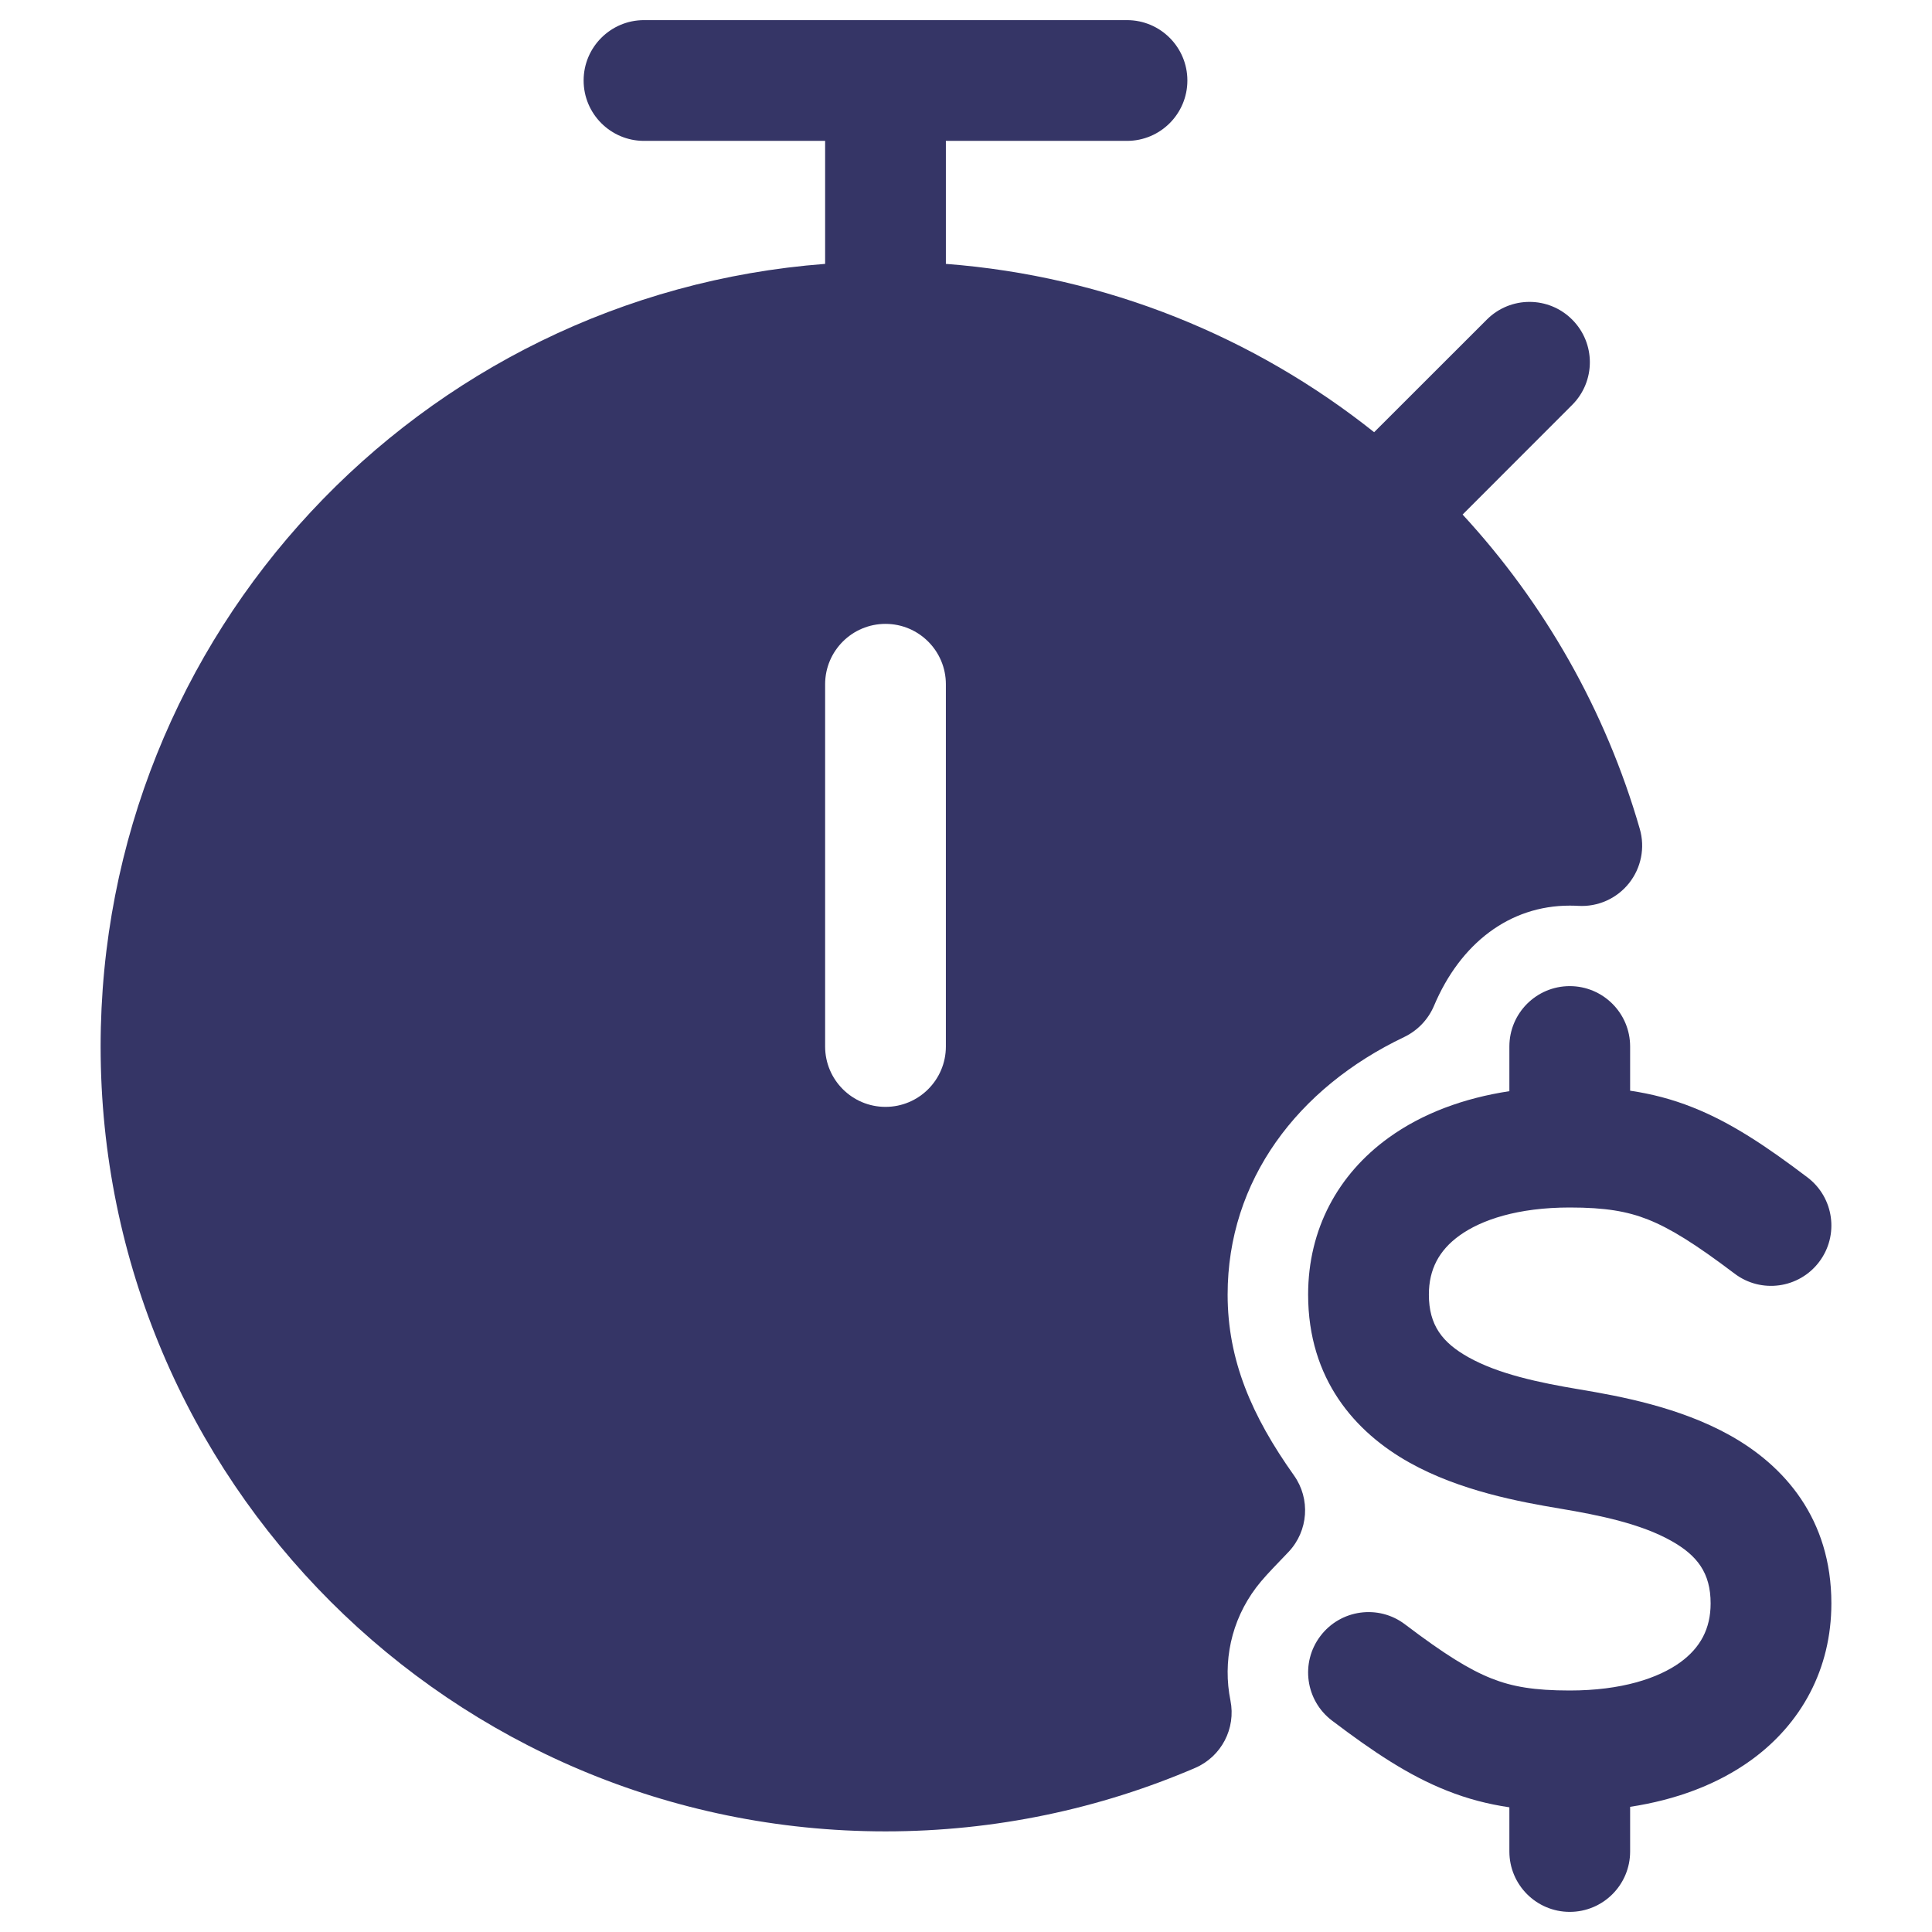 <svg width="24" height="24" viewBox="0 0 24 24" fill="none" xmlns="http://www.w3.org/2000/svg">
<path fill-rule="evenodd" clip-rule="evenodd" d="M11.75 3.278V1.75H14C14.414 1.75 14.75 1.414 14.75 1C14.75 0.586 14.414 0.25 14 0.25H8C7.586 0.25 7.25 0.586 7.25 1C7.25 1.414 7.586 1.75 8 1.75H10.25V3.278C5.216 3.661 1.25 7.868 1.25 13C1.25 18.385 5.615 22.75 11 22.75C12.364 22.75 13.665 22.469 14.846 21.962C15.172 21.822 15.355 21.472 15.285 21.124C15.189 20.648 15.29 20.137 15.605 19.72C15.681 19.62 15.772 19.523 15.9 19.39L15.901 19.389C15.935 19.354 15.972 19.315 16.009 19.276C16.253 19.016 16.281 18.619 16.074 18.328C15.549 17.589 15.25 16.896 15.25 16.082C15.25 14.666 16.116 13.515 17.444 12.882C17.61 12.802 17.741 12.665 17.813 12.496C18.141 11.718 18.752 11.25 19.5 11.25C19.536 11.25 19.571 11.251 19.606 11.253C19.849 11.267 20.083 11.163 20.235 10.973C20.387 10.783 20.438 10.531 20.37 10.297C19.945 8.822 19.182 7.49 18.169 6.392L19.53 5.03C19.823 4.737 19.823 4.263 19.53 3.97C19.237 3.677 18.763 3.677 18.47 3.97L17.07 5.369C15.588 4.189 13.754 3.431 11.75 3.278ZM11.75 8.5C11.75 8.086 11.414 7.75 11 7.75C10.586 7.75 10.25 8.086 10.25 8.5V13C10.25 13.414 10.586 13.75 11 13.75C11.414 13.75 11.75 13.414 11.75 13V8.5Z" fill="#353566"/>
<path d="M19.5 12.25C19.914 12.25 20.25 12.586 20.25 13V13.549C20.514 13.588 20.768 13.653 21.027 13.756C21.5 13.943 21.941 14.238 22.453 14.626C22.783 14.876 22.848 15.346 22.598 15.676C22.348 16.006 21.878 16.072 21.547 15.821C21.059 15.452 20.75 15.26 20.474 15.15C20.214 15.047 19.941 15 19.5 15C18.857 15 18.401 15.152 18.128 15.35C17.877 15.532 17.75 15.768 17.75 16.082C17.75 16.461 17.916 16.678 18.241 16.86C18.614 17.069 19.119 17.176 19.623 17.26C20.119 17.343 20.864 17.48 21.491 17.831C22.166 18.208 22.75 18.867 22.75 19.918C22.75 20.733 22.377 21.413 21.753 21.865C21.331 22.17 20.815 22.359 20.25 22.445V23C20.25 23.414 19.914 23.75 19.5 23.75C19.086 23.75 18.75 23.414 18.75 23V22.451C18.486 22.412 18.232 22.347 17.974 22.244C17.5 22.057 17.059 21.762 16.547 21.374C16.217 21.124 16.152 20.654 16.402 20.324C16.652 19.993 17.123 19.928 17.453 20.178C17.941 20.548 18.25 20.74 18.527 20.85C18.786 20.953 19.059 21 19.5 21C20.143 21 20.599 20.848 20.873 20.65C21.123 20.468 21.25 20.232 21.25 19.918C21.25 19.539 21.084 19.322 20.759 19.14C20.386 18.931 19.881 18.824 19.377 18.74C18.881 18.657 18.136 18.52 17.509 18.169C16.834 17.792 16.25 17.133 16.25 16.082C16.25 15.267 16.623 14.587 17.248 14.135C17.669 13.83 18.185 13.641 18.75 13.555V13C18.75 12.586 19.086 12.25 19.5 12.25Z" fill="#353566"/>
</svg>
